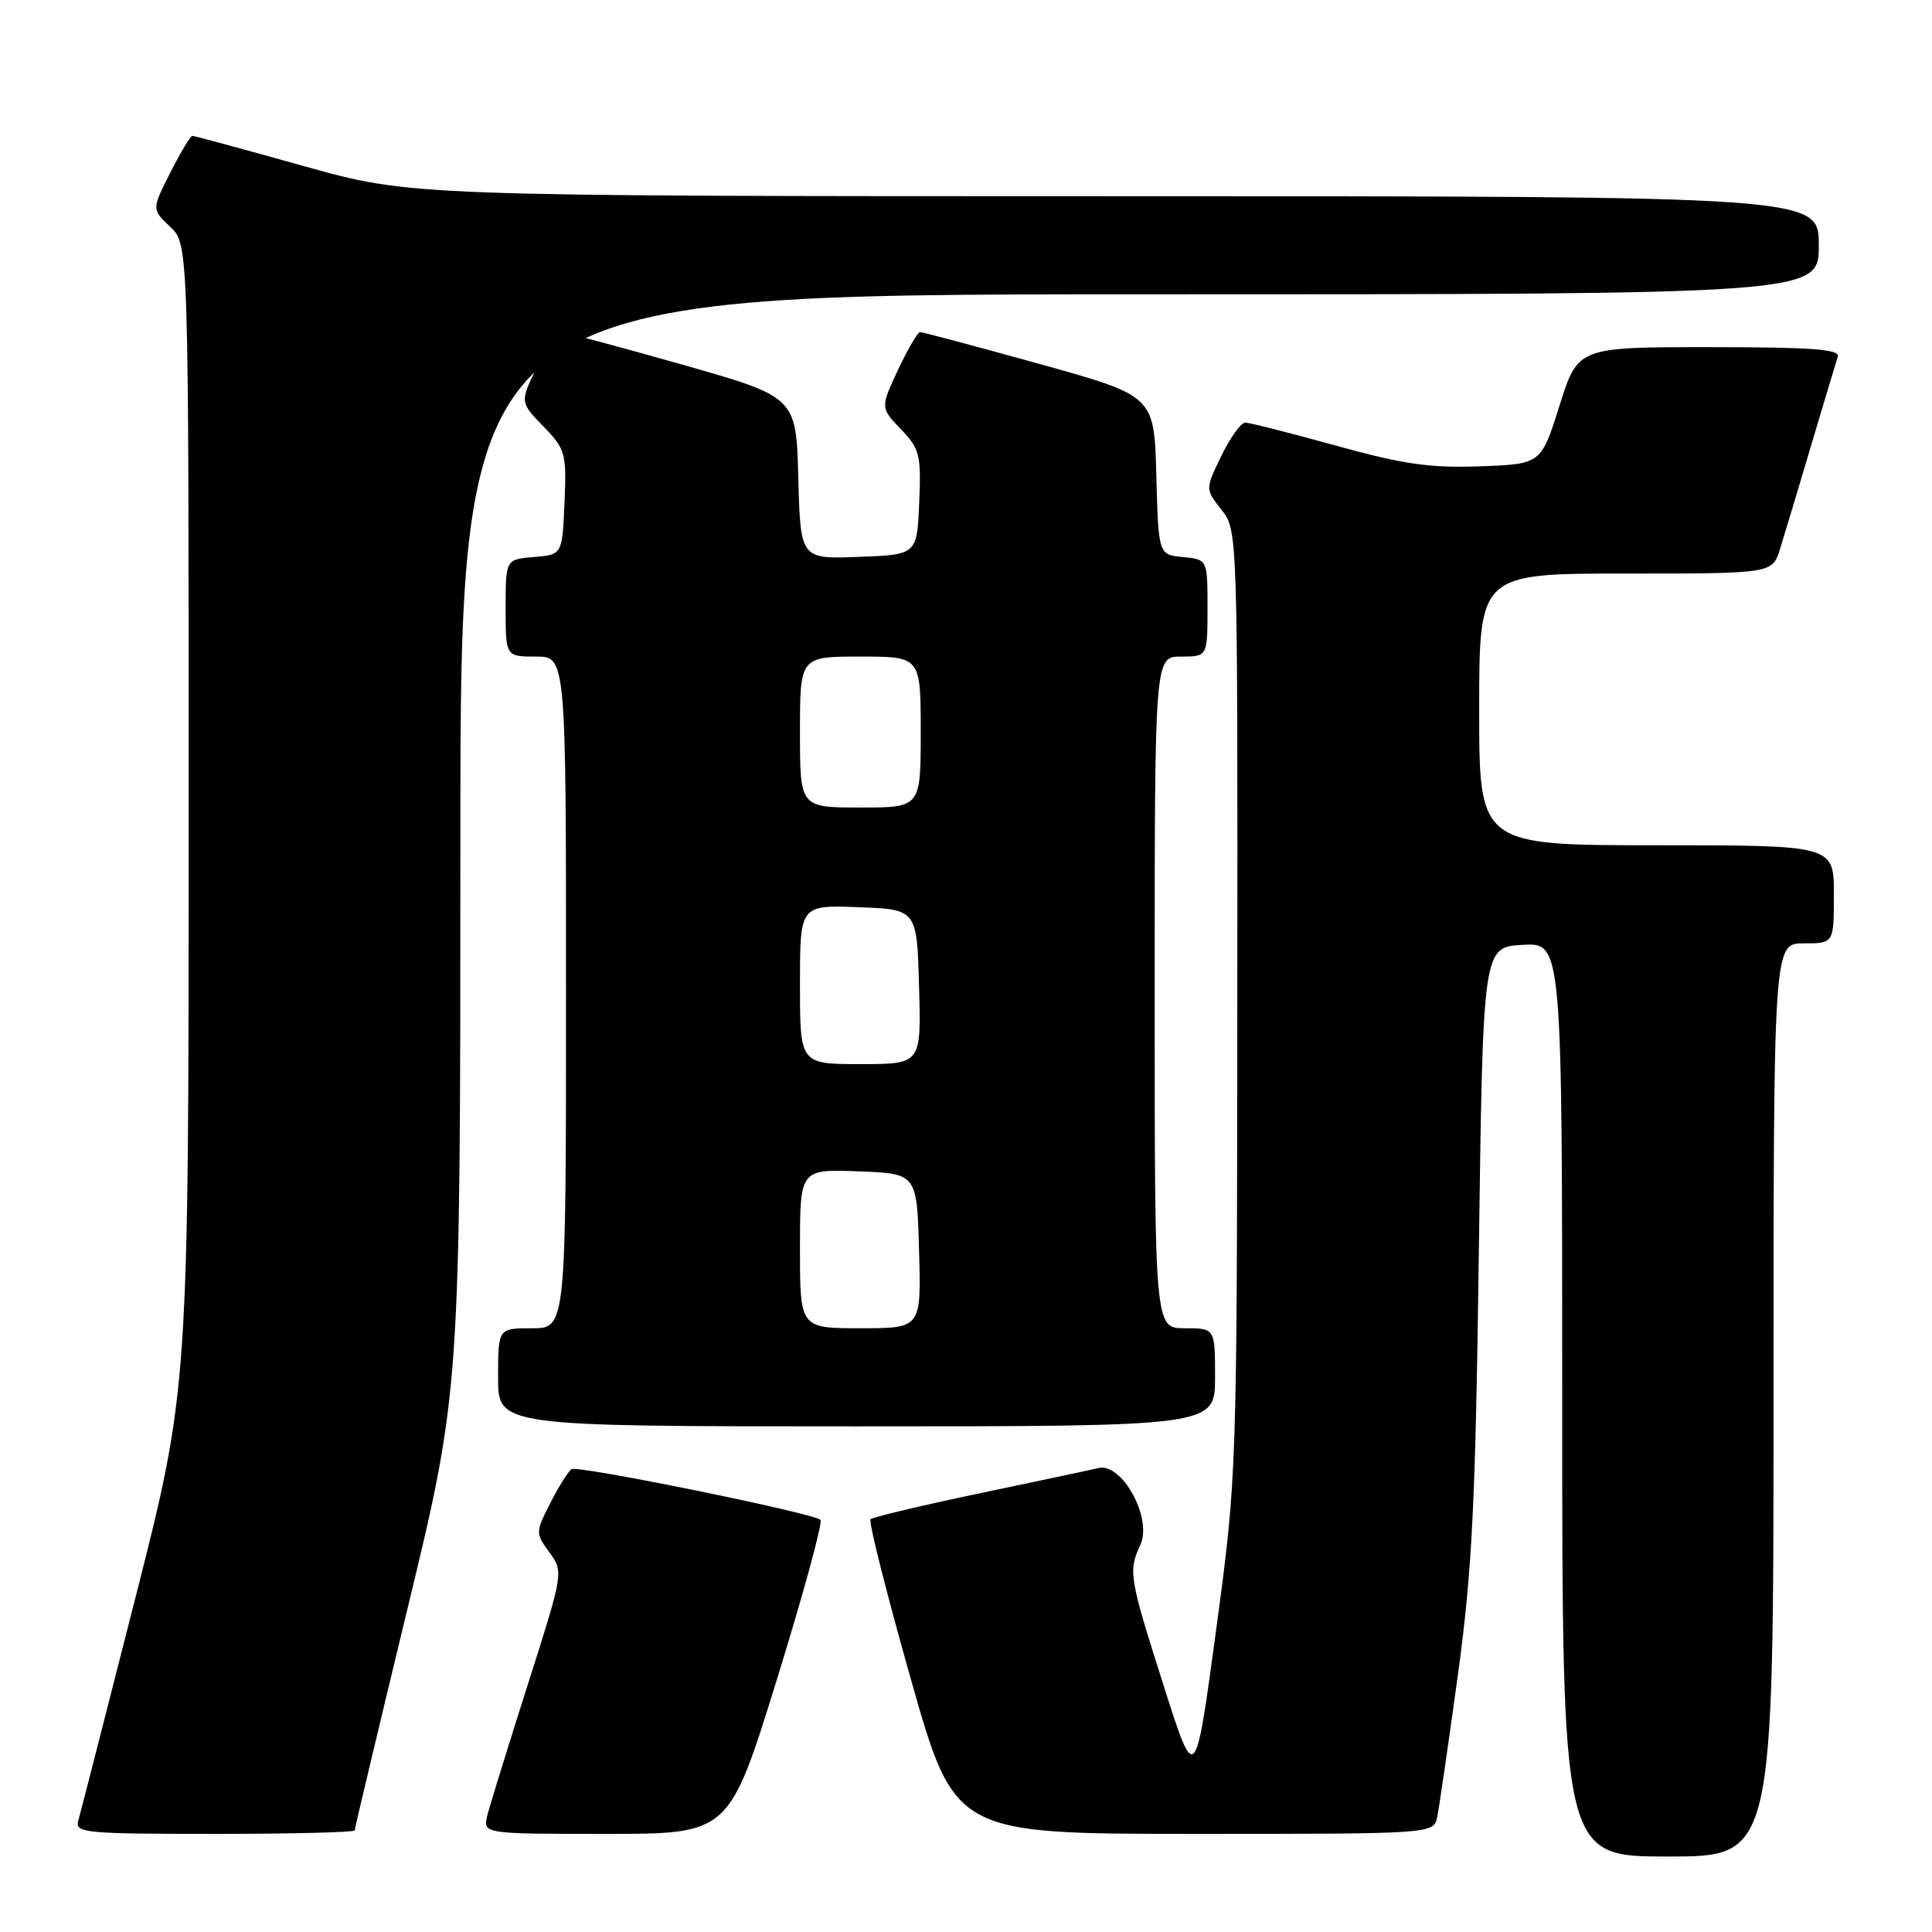 <?xml version="1.0" encoding="UTF-8" standalone="no"?>
<!DOCTYPE svg PUBLIC "-//W3C//DTD SVG 1.1//EN" "http://www.w3.org/Graphics/SVG/1.1/DTD/svg11.dtd" >
<svg xmlns="http://www.w3.org/2000/svg" xmlns:xlink="http://www.w3.org/1999/xlink" version="1.1" viewBox="0 0 256 256">
 <g >
 <path fill="currentColor"
d=" M 235.00 185.50 C 235.00 125.00 235.00 125.00 239.00 125.00 C 243.00 125.00 243.00 125.00 243.00 118.50 C 243.00 112.00 243.00 112.00 219.50 112.00 C 196.00 112.00 196.00 112.00 196.00 94.00 C 196.00 76.00 196.00 76.00 215.42 76.00 C 234.84 76.00 234.84 76.00 235.86 72.75 C 236.42 70.96 238.28 64.78 239.99 59.00 C 241.71 53.22 243.30 47.94 243.52 47.25 C 243.84 46.28 240.01 46.00 226.51 46.00 C 209.08 46.00 209.08 46.00 206.64 53.75 C 204.20 61.50 204.20 61.50 196.07 61.79 C 189.47 62.03 185.88 61.51 176.99 59.04 C 170.96 57.37 165.57 56.00 165.00 56.00 C 164.44 56.00 163.01 57.98 161.84 60.40 C 159.70 64.80 159.70 64.80 161.85 67.54 C 164.00 70.27 164.00 70.28 163.95 132.88 C 163.90 195.50 163.90 195.50 161.14 216.00 C 158.37 236.50 158.37 236.50 154.19 223.35 C 149.60 208.95 149.48 208.22 151.12 204.64 C 152.70 201.16 148.68 193.81 145.58 194.52 C 144.44 194.79 137.28 196.30 129.68 197.90 C 122.09 199.49 115.64 201.03 115.35 201.31 C 115.07 201.60 117.46 211.09 120.67 222.41 C 126.50 242.99 126.50 242.99 158.23 243.00 C 189.96 243.00 189.96 243.00 190.44 240.75 C 190.70 239.51 191.92 231.07 193.17 222.00 C 195.08 208.01 195.51 199.41 195.96 165.50 C 196.50 125.50 196.50 125.50 201.75 125.20 C 207.00 124.90 207.00 124.90 207.00 185.45 C 207.00 246.00 207.00 246.00 221.00 246.00 C 235.00 246.00 235.00 246.00 235.00 185.50 Z  M 47.00 242.54 C 47.00 242.28 50.15 229.06 54.00 213.14 C 61.00 184.21 61.00 184.21 61.00 111.60 C 61.00 39.00 61.00 39.00 151.00 39.00 C 241.00 39.00 241.00 39.00 241.00 32.50 C 241.00 26.00 241.00 26.00 147.75 26.00 C 54.50 25.99 54.50 25.99 40.23 22.00 C 32.38 19.80 25.75 18.00 25.49 18.00 C 25.24 18.00 23.92 20.19 22.57 22.87 C 20.10 27.74 20.10 27.74 22.55 30.05 C 25.00 32.35 25.00 32.35 25.00 108.15 C 25.00 183.94 25.00 183.94 17.94 211.72 C 14.05 227.00 10.65 240.29 10.37 241.25 C 9.90 242.87 11.22 243.00 28.43 243.00 C 38.64 243.00 47.00 242.79 47.00 242.54 Z  M 102.96 222.48 C 106.45 211.20 109.04 201.71 108.72 201.39 C 107.83 200.50 76.60 194.14 75.74 194.67 C 75.32 194.93 74.06 196.93 72.94 199.12 C 70.94 203.04 70.94 203.14 72.80 205.70 C 74.68 208.29 74.68 208.32 69.95 223.17 C 67.34 231.35 64.93 239.16 64.58 240.52 C 63.96 243.00 63.96 243.00 80.29 243.00 C 96.61 243.00 96.61 243.00 102.96 222.48 Z  M 161.00 182.50 C 161.00 176.00 161.00 176.00 157.00 176.00 C 153.00 176.00 153.00 176.00 153.00 131.50 C 153.00 87.00 153.00 87.00 156.50 87.00 C 160.00 87.00 160.00 87.00 160.00 80.56 C 160.00 74.13 160.00 74.13 156.75 73.81 C 153.50 73.50 153.50 73.50 153.22 62.97 C 152.94 52.45 152.94 52.45 137.72 48.22 C 129.35 45.90 122.24 44.00 121.92 44.00 C 121.60 44.00 120.29 46.26 118.99 49.01 C 116.65 54.02 116.65 54.02 119.37 56.87 C 121.88 59.49 122.07 60.26 121.80 66.61 C 121.50 73.50 121.50 73.50 113.78 73.79 C 106.07 74.08 106.07 74.08 105.78 63.35 C 105.50 52.61 105.50 52.61 90.50 48.34 C 82.25 46.00 75.03 44.06 74.45 44.04 C 73.87 44.02 72.38 46.09 71.14 48.64 C 68.89 53.29 68.89 53.29 71.99 56.49 C 74.94 59.53 75.08 60.05 74.80 66.60 C 74.50 73.50 74.50 73.50 70.75 73.81 C 67.00 74.12 67.00 74.12 67.00 80.56 C 67.00 87.00 67.00 87.00 71.00 87.00 C 75.00 87.00 75.00 87.00 75.00 131.50 C 75.00 176.00 75.00 176.00 70.50 176.00 C 66.00 176.00 66.00 176.00 66.00 182.50 C 66.00 189.00 66.00 189.00 113.50 189.00 C 161.00 189.00 161.00 189.00 161.00 182.50 Z  M 106.00 165.46 C 106.00 154.92 106.00 154.92 113.75 155.21 C 121.50 155.50 121.50 155.50 121.78 165.75 C 122.07 176.00 122.07 176.00 114.03 176.00 C 106.00 176.00 106.00 176.00 106.00 165.46 Z  M 106.00 130.46 C 106.00 119.92 106.00 119.92 113.75 120.21 C 121.50 120.50 121.50 120.50 121.78 130.75 C 122.07 141.00 122.07 141.00 114.03 141.00 C 106.00 141.00 106.00 141.00 106.00 130.46 Z  M 106.00 97.00 C 106.00 87.00 106.00 87.00 114.00 87.00 C 122.00 87.00 122.00 87.00 122.00 97.00 C 122.00 107.00 122.00 107.00 114.00 107.00 C 106.00 107.00 106.00 107.00 106.00 97.00 Z "/>
</g>
</svg>